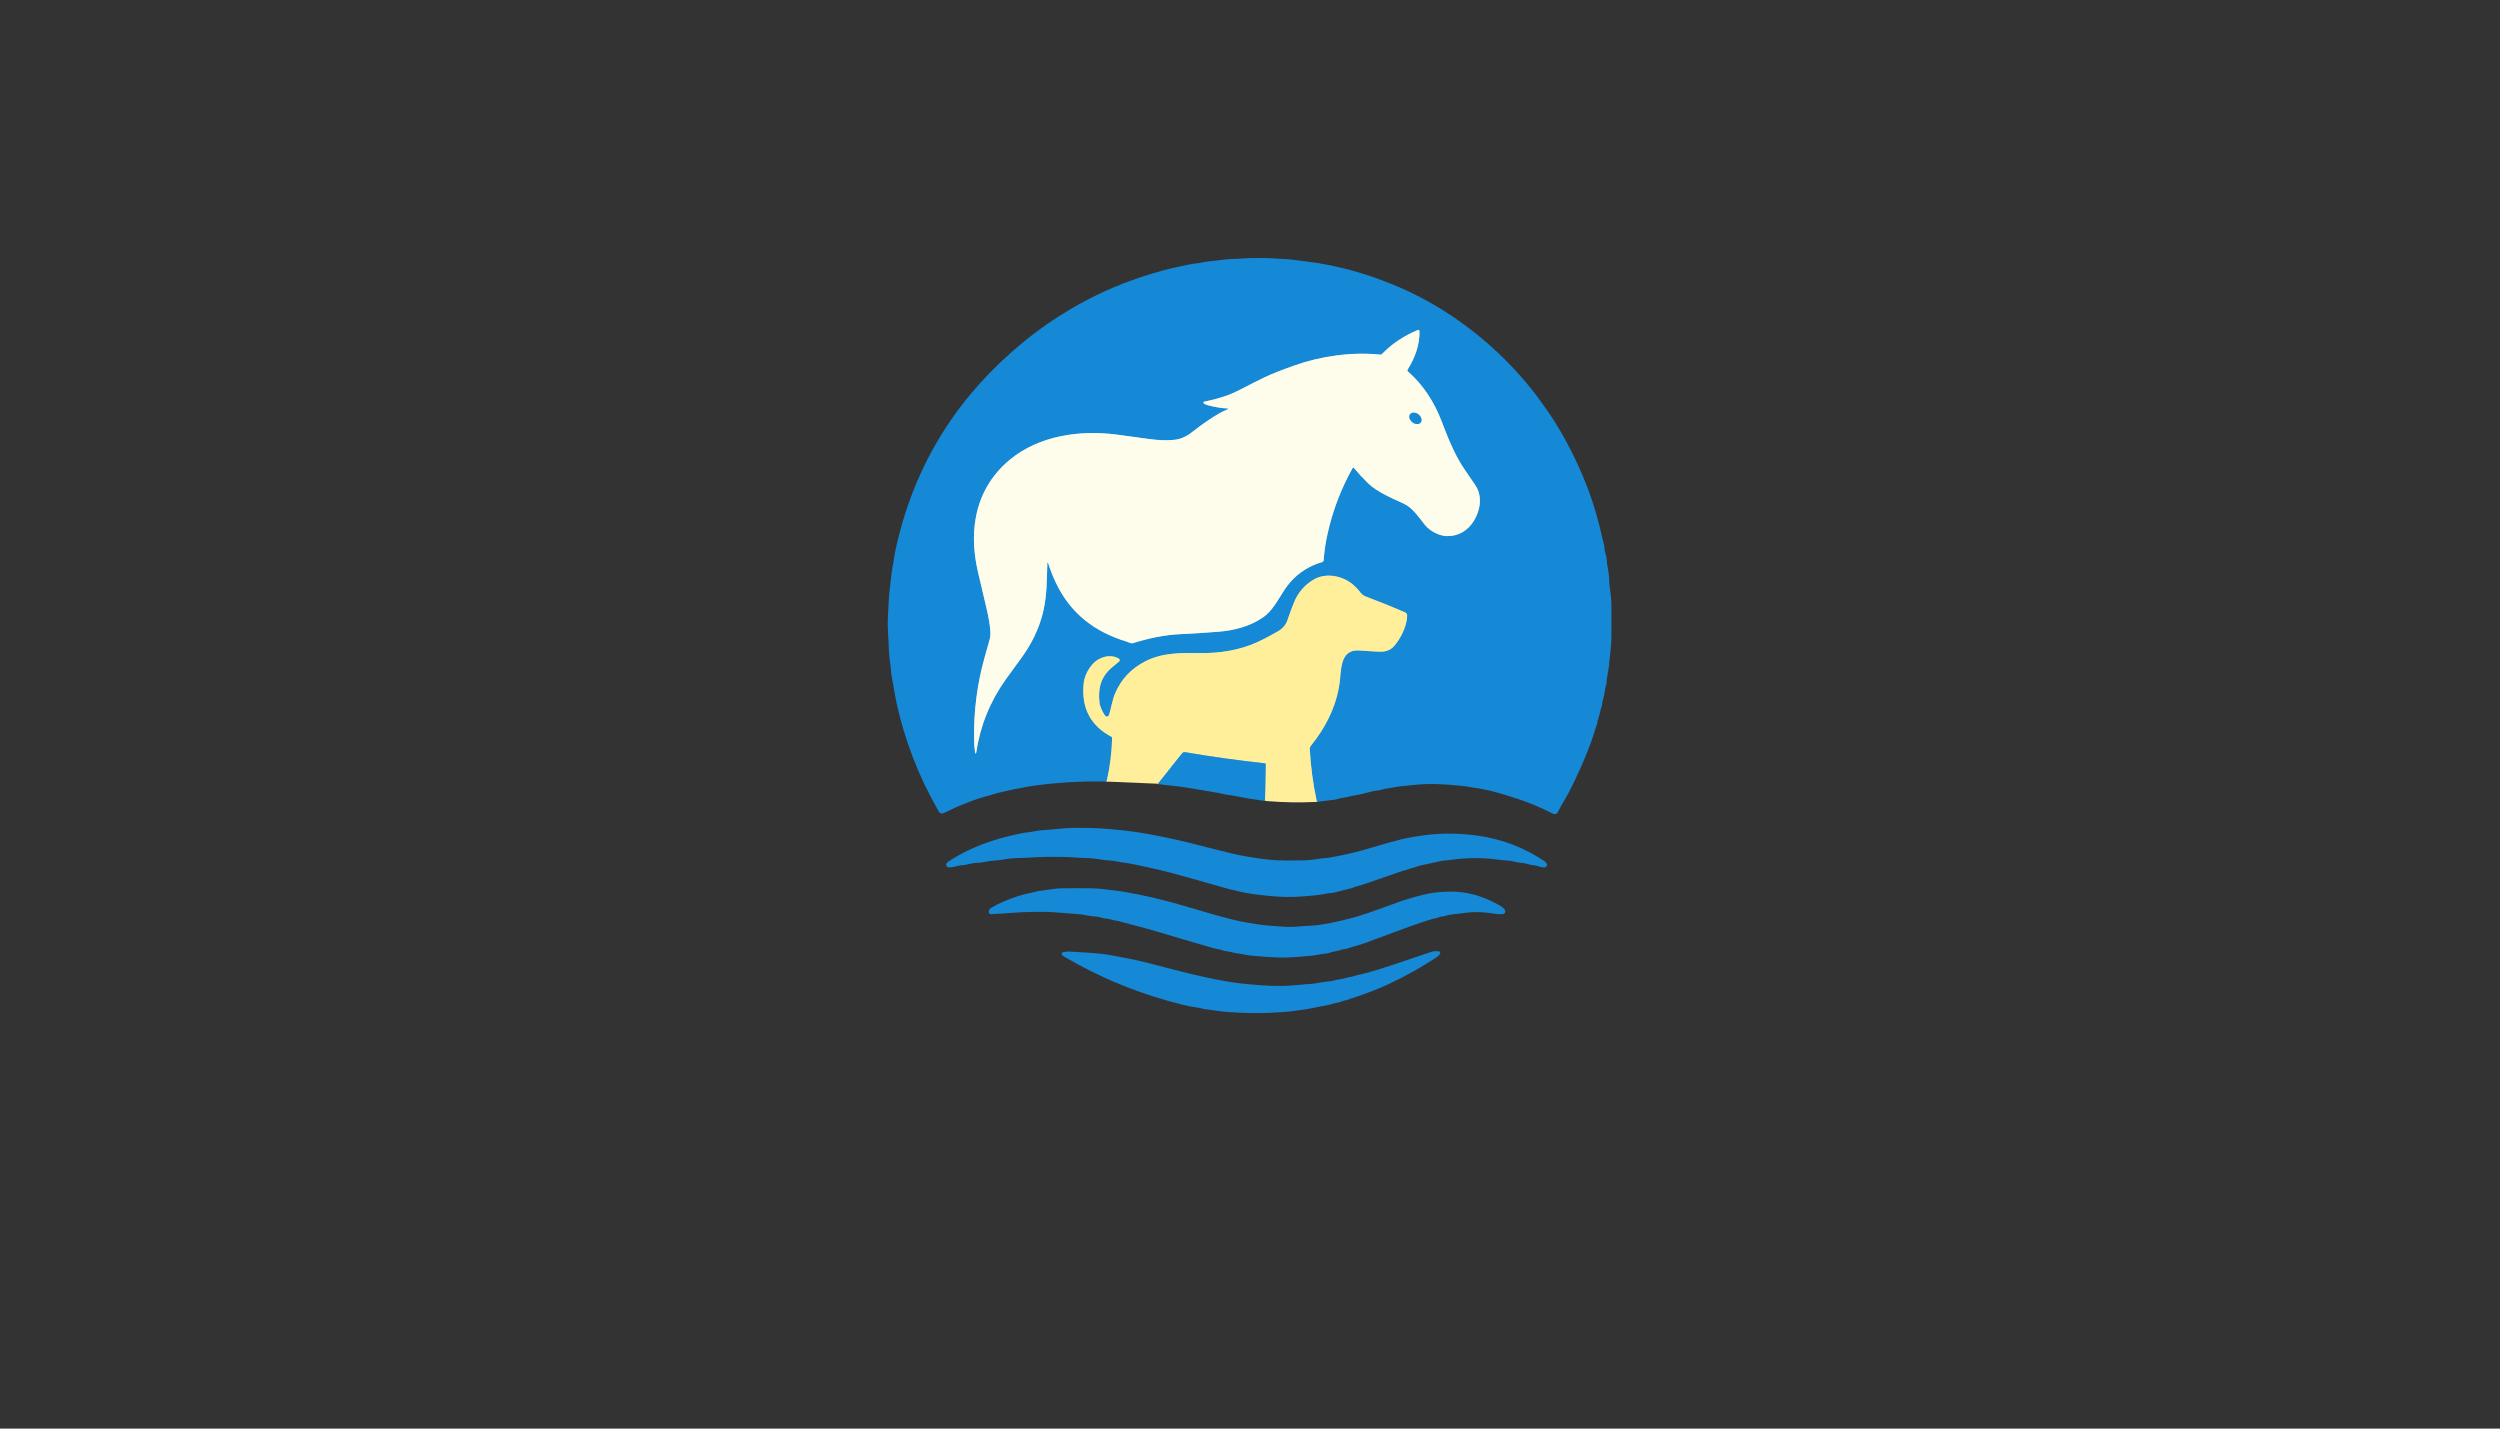 <?xml version="1.0" encoding="utf-8"?>
<svg xmlns="http://www.w3.org/2000/svg" width="490pt" height="280pt" viewBox="0 0 490 280" version="1.1" xmlns:xlink="http://www.w3.org/1999/xlink">
	<rect x="0" y="0" width="490" height="280" fill="#333333" stroke="none"/>
	<g id="surface2" data-size="141.84905914113 148" data-bboxpos="174 50.569007681432" data-pivot="244.92452957057 124.56900768143" data-center="244.92452957057 124.56900768143">
		<path vector-effect="non-scaling-stroke" d="M 258.107 157.169 Q 257.001 152.001 256.713 146.859 C 256.7 146.603 256.78 146.352 256.942 146.153 C 259.978 142.427 262.242 137.821 262.655 133.008 C 262.879 130.374 263.074 127.253 266.42 127.493 Q 269.262 127.699 270.436 127.733 Q 272.209 127.786 273.224 126.648 C 274.505 125.211 275.757 122.741 275.805 120.681 C 275.81 120.393 275.641 120.13 275.378 120.016 Q 271.524 118.357 267.684 116.911 Q 267.067 116.678 266.667 116.162 Q 265.703 114.908 264.698 114.204 C 262.55 112.701 259.558 112.265 257.264 113.72 Q 254.813 115.271 253.696 117.917 Q 253.003 119.557 252.359 121.499 Q 251.891 122.913 250.522 123.71 Q 248.27 125.021 246.285 125.928 C 242.908 127.468 238.883 128.057 235.248 128.005 C 231.438 127.952 227.853 127.898 224.497 129.609 Q 220.319 131.738 218.551 135.932 C 218.005 137.23 217.772 138.863 217.386 140.092 C 217.301 140.366 217.034 140.522 216.805 140.433 Q 216.65 140.373 216.481 140.106 C 216.07 139.455 215.583 138.527 215.485 137.6 C 215.193 134.842 215.823 132.585 217.939 130.824 Q 218.996 129.947 219.339 129.663 C 219.524 129.51 219.503 129.223 219.298 129.099 C 217.552 128.048 215.247 128.843 214.059 130.273 Q 212.577 132.06 212.39 134.036 Q 211.709 141.159 217.836 144.403 C 217.925 144.451 217.982 144.545 217.98 144.645 Q 217.87 148.958 216.899 153.189" style="fill:none;stroke-width:0.50;stroke:#8abcb9;"/>
		<path vector-effect="non-scaling-stroke" d="M 247.939 156.906 L 248.083 149.824 C 248.085 149.715 248.003 149.621 247.893 149.609 Q 240.146 148.782 232.288 147.43 C 232.061 147.391 231.831 147.48 231.687 147.661 L 226.956 153.612" style="fill:none;stroke-width:0.50;stroke:#8abcb9;"/>
		<path vector-effect="non-scaling-stroke" d="M 205.282 110.359 C 205.285 110.325 205.31 110.295 205.344 110.289 C 205.381 110.284 205.413 110.305 205.424 110.339 Q 206.048 112.287 206.907 114.124 C 209.735 120.158 214.51 123.859 220.854 125.766 Q 220.97 125.8 221.418 125.983 Q 221.811 126.141 222.003 126.079 Q 226.921 124.516 231.186 124.304 Q 235.701 124.078 238.849 123.817 C 241.855 123.568 245.062 122.778 247.637 120.943 C 249.999 119.258 250.968 116.317 252.832 114.174 Q 255.372 111.259 259.13 110.172 C 259.304 110.122 259.427 109.966 259.439 109.786 Q 259.601 107.296 260.202 104.609 Q 261.721 97.817 265.088 91.775 C 265.152 91.661 265.312 91.645 265.397 91.748 Q 266.585 93.196 268.129 94.704 C 269.845 96.378 272.636 97.58 275.12 98.706 C 276.879 99.503 278.165 101.5 279.296 102.9 C 280.226 104.052 282.033 105.043 283.598 105.075 C 285.873 105.126 287.767 103.944 288.918 102.019 C 290.193 99.883 290.586 97.189 289.137 95.055 Q 288.322 93.854 287.143 92.143 C 285.226 89.365 283.929 86.178 282.537 82.523 C 281.13 78.829 278.933 75.404 275.954 72.809 C 275.844 72.715 275.821 72.555 275.899 72.434 C 277.313 70.202 278.304 67.539 278.217 64.875 C 278.213 64.72 278.053 64.617 277.909 64.676 Q 273.68 66.444 270.871 69.396 C 270.793 69.476 270.685 69.515 270.576 69.506 C 264.954 68.939 258.911 69.784 253.707 71.632 Q 249.709 73.053 247.792 73.988 Q 245.529 75.091 243.973 75.909 Q 241.537 77.186 240.137 77.643 Q 237.869 78.379 236.062 78.708 C 235.851 78.746 235.808 79.027 235.998 79.126 Q 236.381 79.322 236.701 79.411 Q 238.75 79.975 240.626 80.06 C 240.715 80.065 240.736 80.186 240.653 80.22 Q 239.717 80.601 239.031 80.99 Q 236.635 82.349 233.526 84.784 Q 231.92 86.043 230.104 86.21 Q 227.885 86.413 225.315 86.057 Q 220.963 85.451 218.878 85.18 C 211.727 84.245 203.681 85.344 197.942 90.094 Q 192.581 94.53 191.274 101.365 C 190.55 105.162 190.922 108.948 191.765 112.466 Q 193.012 117.681 193.398 119.401 Q 193.976 121.965 194.091 123.45 Q 194.182 124.606 193.981 125.307 Q 193.762 126.081 192.976 128.882 Q 190.794 136.672 190.922 144.826 Q 190.945 146.331 191.123 147.572 C 191.13 147.622 191.173 147.658 191.224 147.658 C 191.274 147.658 191.317 147.622 191.324 147.572 Q 192.503 139.644 197.136 133.154 Q 198.079 131.831 200.14 129.024 C 202.173 126.253 203.77 123.077 204.531 119.596 C 205.221 116.443 205.159 113.779 205.282 110.359" style="fill:none;stroke-width:0.50;stroke:#8ac3e1;"/>
		<path vector-effect="non-scaling-stroke" d="M 276.395 81.185 C 276.063 81.607 276.255 82.313 276.825 82.762 C 277.395 83.21 278.126 83.231 278.459 82.81 C 278.791 82.388 278.599 81.682 278.029 81.232 C 277.459 80.784 276.728 80.764 276.395 81.185" style="fill:none;stroke-width:0.50;stroke:#8ac3e1;"/>
		<path d="M 258.107 157.169 Q 257.001 152.001 256.713 146.859 C 256.7 146.603 256.78 146.352 256.942 146.153 C 259.978 142.427 262.242 137.821 262.655 133.008 C 262.879 130.374 263.074 127.253 266.42 127.493 Q 269.262 127.699 270.436 127.733 Q 272.209 127.786 273.224 126.648 C 274.505 125.211 275.757 122.741 275.805 120.681 C 275.81 120.393 275.641 120.13 275.378 120.016 Q 271.524 118.357 267.684 116.911 Q 267.067 116.678 266.667 116.162 Q 265.703 114.908 264.698 114.204 C 262.55 112.701 259.558 112.265 257.264 113.72 Q 254.813 115.271 253.696 117.917 Q 253.003 119.557 252.359 121.499 Q 251.891 122.913 250.522 123.71 Q 248.27 125.021 246.285 125.928 C 242.908 127.468 238.883 128.057 235.248 128.005 C 231.438 127.952 227.853 127.898 224.497 129.609 Q 220.319 131.738 218.551 135.932 C 218.005 137.23 217.772 138.863 217.386 140.092 C 217.301 140.366 217.034 140.522 216.805 140.433 Q 216.65 140.373 216.481 140.106 C 216.07 139.455 215.583 138.527 215.485 137.6 C 215.193 134.842 215.823 132.585 217.939 130.824 Q 218.996 129.947 219.339 129.663 C 219.524 129.51 219.503 129.223 219.298 129.099 C 217.552 128.048 215.247 128.843 214.059 130.273 Q 212.577 132.06 212.39 134.036 Q 211.709 141.159 217.836 144.403 C 217.925 144.451 217.982 144.545 217.98 144.645 Q 217.87 148.958 216.899 153.189 Q 209.522 153.02 202.201 154.06 Q 201.262 154.192 200.755 154.325 C 200.119 154.491 199.594 154.51 198.822 154.679 Q 196.859 155.104 195.619 155.405 C 195.075 155.538 194.675 155.718 194.029 155.88 Q 189.885 156.927 185.083 159.316 C 184.29 159.712 184.094 159.211 183.719 158.556 Q 178.122 148.728 175.71 137.721 Q 175.449 136.526 174.7 132.106 C 174.645 131.777 174.647 131.185 174.576 130.742 Q 174.257 128.711 174.222 127.413 C 174.17 125.371 173.909 122.956 174.033 120.898 C 174.133 119.196 174.161 117.35 174.353 115.851 Q 174.56 114.213 174.629 113.405 C 174.739 112.132 174.992 110.956 175.198 109.594 Q 175.547 107.28 176.5 103.769 Q 180.518 88.944 190.207 77.277 Q 193.75 73.012 198.207 69.062 Q 207.179 61.108 217.977 56.452 Q 222.409 54.542 227.668 53.082 Q 229.11 52.682 230.138 52.47 Q 230.741 52.344 232.628 51.931 Q 233.681 51.702 234.469 51.625 C 235.312 51.543 236.128 51.289 236.925 51.234 C 238.399 51.129 240.29 50.743 241.887 50.748 C 242.901 50.752 243.984 50.599 245.076 50.585 Q 248.444 50.54 249.346 50.622 C 250.819 50.757 252.001 50.732 253.378 50.907 Q 254.813 51.09 256.209 51.264 Q 264.588 52.312 273.059 55.792 Q 279.622 58.487 285.453 62.536 Q 294.257 68.649 300.747 76.992 Q 301.551 78.027 303.267 80.469 Q 304.54 82.285 305.59 84.069 Q 309.051 89.943 311.404 96.262 C 312.469 99.122 313.362 102.297 314.002 105.194 Q 314.265 106.377 314.331 106.56 C 314.393 106.725 314.427 106.898 314.436 107.072 Q 314.486 107.906 314.797 108.948 C 314.85 109.119 314.879 109.297 314.886 109.475 C 314.95 110.807 315.377 112.187 315.382 113.448 C 315.386 114.826 315.814 116.708 315.83 118.284 Q 315.866 122.003 315.834 125.014 Q 315.82 126.212 315.67 127.511 Q 315.393 129.931 315.391 130.006 C 315.366 131.13 314.936 132.46 314.9 133.707 C 314.895 133.849 314.872 133.99 314.834 134.127 Q 314.555 135.103 314.479 135.845 C 314.406 136.583 314.055 137.303 313.995 138.1 C 313.984 138.251 313.949 138.402 313.897 138.546 C 313.609 139.322 313.575 140.005 313.319 140.688 Q 313.065 141.358 313.07 141.707 C 313.07 141.78 313.056 141.851 313.026 141.915 Q 312.86 142.304 312.419 143.747 Q 312.053 144.938 311.813 145.575 Q 309.956 150.51 307.644 155.01 C 306.984 156.294 305.981 157.875 305.248 159.339 C 305.213 159.405 305.156 159.458 305.086 159.481 Q 304.635 159.634 304.332 159.474 Q 301.069 157.765 297.503 156.591 Q 293.094 155.142 290.924 154.738 Q 289.608 154.494 289.576 154.489 Q 288.854 154.423 288.219 154.277 Q 287.641 154.144 286.216 154.003 C 283.241 153.703 280.283 153.536 277.687 153.795 Q 275.609 154.005 275.376 154.021 C 274 154.124 272.872 154.414 271.492 154.594 C 271.389 154.608 271.289 154.633 271.19 154.67 C 270.466 154.932 269.744 154.916 268.993 155.101 Q 267.878 155.376 266.8 155.645 Q 266.069 155.83 265.431 155.91 C 264.766 155.995 264.204 156.237 263.608 156.303 Q 262.85 156.388 261.938 156.671 C 261.858 156.696 261.774 156.714 261.689 156.726 L 258.107 157.169 Z M 205.282 110.359 C 205.285 110.325 205.31 110.295 205.344 110.289 C 205.381 110.284 205.413 110.305 205.424 110.339 Q 206.048 112.287 206.907 114.124 C 209.735 120.158 214.51 123.859 220.854 125.766 Q 220.97 125.8 221.418 125.983 Q 221.811 126.141 222.003 126.079 Q 226.921 124.516 231.186 124.304 Q 235.701 124.078 238.849 123.817 C 241.855 123.568 245.062 122.778 247.637 120.943 C 249.999 119.258 250.968 116.317 252.832 114.174 Q 255.372 111.259 259.13 110.172 C 259.304 110.122 259.427 109.966 259.439 109.786 Q 259.601 107.296 260.202 104.609 Q 261.721 97.817 265.088 91.775 C 265.152 91.661 265.312 91.645 265.397 91.748 Q 266.585 93.196 268.129 94.704 C 269.845 96.378 272.636 97.58 275.12 98.706 C 276.879 99.503 278.165 101.5 279.296 102.9 C 280.226 104.052 282.033 105.043 283.598 105.075 C 285.873 105.126 287.767 103.944 288.918 102.019 C 290.193 99.883 290.586 97.189 289.137 95.055 Q 288.322 93.854 287.143 92.143 C 285.226 89.365 283.929 86.178 282.537 82.523 C 281.13 78.829 278.933 75.404 275.954 72.809 C 275.844 72.715 275.821 72.555 275.899 72.434 C 277.313 70.202 278.304 67.539 278.217 64.875 C 278.213 64.72 278.053 64.617 277.909 64.676 Q 273.68 66.444 270.871 69.396 C 270.793 69.476 270.685 69.515 270.576 69.506 C 264.954 68.939 258.911 69.784 253.707 71.632 Q 249.709 73.053 247.792 73.988 Q 245.529 75.091 243.973 75.909 Q 241.537 77.186 240.137 77.643 Q 237.869 78.379 236.062 78.708 C 235.851 78.746 235.808 79.027 235.998 79.126 Q 236.381 79.322 236.701 79.411 Q 238.75 79.975 240.626 80.06 C 240.715 80.065 240.736 80.186 240.653 80.22 Q 239.717 80.601 239.031 80.99 Q 236.635 82.349 233.526 84.784 Q 231.92 86.043 230.104 86.21 Q 227.885 86.413 225.315 86.057 Q 220.963 85.451 218.878 85.18 C 211.727 84.245 203.681 85.344 197.942 90.094 Q 192.581 94.53 191.274 101.365 C 190.55 105.162 190.922 108.948 191.765 112.466 Q 193.012 117.681 193.398 119.401 Q 193.976 121.965 194.091 123.45 Q 194.182 124.606 193.981 125.307 Q 193.762 126.081 192.976 128.882 Q 190.794 136.672 190.922 144.826 Q 190.945 146.331 191.123 147.572 C 191.13 147.622 191.173 147.658 191.224 147.658 C 191.274 147.658 191.317 147.622 191.324 147.572 Q 192.503 139.644 197.136 133.154 Q 198.079 131.831 200.14 129.024 C 202.173 126.253 203.77 123.077 204.531 119.596 C 205.221 116.443 205.159 113.779 205.282 110.359 Z" style="fill:#1588d6;"/>
		<path d="M 258.107 157.169 Q 253.152 157.42 248.233 157.004 Q 248.126 156.995 247.939 156.906 L 248.083 149.824 C 248.085 149.715 248.003 149.621 247.893 149.609 Q 240.146 148.782 232.288 147.43 C 232.061 147.391 231.831 147.48 231.687 147.661 L 226.956 153.612 L 216.899 153.189 Q 217.87 148.958 217.98 144.645 C 217.982 144.545 217.925 144.451 217.836 144.403 Q 211.709 141.159 212.39 134.036 Q 212.577 132.06 214.059 130.273 C 215.247 128.843 217.552 128.048 219.298 129.099 C 219.503 129.223 219.524 129.51 219.339 129.663 Q 218.996 129.947 217.939 130.824 C 215.823 132.585 215.193 134.842 215.485 137.6 C 215.583 138.527 216.07 139.455 216.481 140.106 Q 216.65 140.373 216.805 140.433 C 217.034 140.522 217.301 140.366 217.386 140.092 C 217.772 138.863 218.005 137.23 218.551 135.932 Q 220.319 131.738 224.497 129.609 C 227.853 127.898 231.438 127.952 235.248 128.005 C 238.883 128.057 242.908 127.468 246.285 125.928 Q 248.27 125.021 250.522 123.71 Q 251.891 122.913 252.359 121.499 Q 253.003 119.557 253.696 117.917 Q 254.813 115.271 257.264 113.72 C 259.558 112.265 262.55 112.701 264.698 114.204 Q 265.703 114.908 266.667 116.162 Q 267.067 116.678 267.684 116.911 Q 271.524 118.357 275.378 120.016 C 275.641 120.13 275.81 120.393 275.805 120.681 C 275.757 122.741 274.505 125.211 273.224 126.648 Q 272.209 127.786 270.436 127.733 Q 269.262 127.699 266.42 127.493 C 263.074 127.253 262.879 130.374 262.655 133.008 C 262.242 137.821 259.978 142.427 256.942 146.153 C 256.78 146.352 256.7 146.603 256.713 146.859 Q 257.001 152.001 258.107 157.169 Z" style="fill:#ffef9b;"/>
		<path d="M 247.939 156.906 Q 247.642 156.95 247.253 156.899 Q 244.795 156.584 242.403 156.084 Q 241.352 155.864 240.976 155.835 C 240.313 155.787 239.685 155.581 239.059 155.471 Q 231.842 154.194 230.398 154.076 Q 228.102 153.888 226.956 153.612 L 231.687 147.661 C 231.831 147.48 232.061 147.391 232.288 147.43 Q 240.146 148.782 247.893 149.609 C 248.003 149.621 248.085 149.715 248.083 149.824 L 247.939 156.906 Z" style="fill:#1588d6;"/>
		<path d="M 303.135 169.229 C 303.274 169.462 303.219 169.759 303.007 169.919 C 302.547 170.264 301.238 169.633 300.706 169.599 Q 300.078 169.558 299.205 169.293 C 299.054 169.247 298.901 169.213 298.746 169.192 C 298.118 169.105 297.444 169.067 296.681 168.856 C 295.84 168.626 294.75 168.648 293.816 168.518 Q 289.476 167.904 285.114 168.447 Q 283.248 168.678 282.901 168.685 C 282.802 168.687 282.704 168.699 282.608 168.719 L 278.261 169.67 C 278.254 169.672 278.249 169.674 278.243 169.677 Q 278.133 169.75 276.219 170.307 Q 274.962 170.67 274.261 170.917 Q 268.232 173.026 267.133 173.38 Q 266.434 173.606 266.078 173.684 Q 265.484 173.814 265.164 173.997 C 265.143 174.008 265.12 174.017 265.098 174.024 L 261.282 174.995 C 261.262 174.999 261.239 175.002 261.216 175.004 Q 260.446 175.043 259.347 175.262 Q 258.541 175.424 257.527 175.513 C 254.575 175.776 252.761 175.925 250.045 175.712 Q 246.687 175.452 244.199 175.004 Q 241.807 174.572 237.615 173.339 Q 235.287 172.653 234.675 172.493 Q 233.368 172.157 231.723 171.68 Q 229.548 171.052 227.399 170.542 Q 224.678 169.9 223.028 169.578 C 222.19 169.416 221.342 169.197 220.461 169.108 C 219.371 168.996 218.491 168.694 217.534 168.655 C 216.595 168.614 215.796 168.466 214.736 168.317 C 213.363 168.128 211.887 168.176 210.752 168.075 Q 209.586 167.972 207.894 167.954 Q 204.455 167.92 203.327 168 Q 201.392 168.141 198.856 168.198 C 197.59 168.228 196.332 168.594 195.228 168.646 Q 194.015 168.706 192.46 169.025 C 192.316 169.055 192.172 169.071 192.023 169.078 Q 190.682 169.131 189.375 169.471 C 189.247 169.505 189.117 169.526 188.987 169.535 Q 187.98 169.599 186.732 169.948 C 186.613 169.98 186.492 169.996 186.371 169.999 Q 186.038 170.003 185.869 169.989 C 185.631 169.971 185.451 169.759 185.46 169.507 Q 185.476 169.153 185.798 168.936 Q 189.634 166.348 194.596 164.765 Q 197.118 163.961 199.806 163.408 Q 200.908 163.179 201.714 163.097 C 202.607 163.006 203.416 162.75 204.261 162.718 C 206.224 162.645 208.446 162.268 210.555 162.263 Q 213.954 162.254 215.56 162.355 Q 217.413 162.471 220.116 162.75 Q 223.223 163.067 228.424 164.121 Q 231.575 164.756 238.243 166.49 Q 242.077 167.486 244.208 167.851 Q 247.836 168.473 250.273 168.621 Q 251.66 168.706 255.88 168.621 C 257.321 168.591 258.42 168.262 259.759 168.187 Q 260.241 168.162 261.305 167.961 Q 265.237 167.218 268.138 166.341 Q 271.931 165.194 274.391 164.575 Q 276.452 164.057 279.417 163.68 Q 284.274 163.065 289.4 163.751 Q 296.722 164.731 302.806 168.85 C 302.854 168.882 302.895 168.918 302.934 168.961 Q 303.066 169.115 303.135 169.229 Z" style="fill:#1588d6;"/>
		<path d="M 294.972 178.913 C 294.92 179.043 294.798 179.137 294.657 179.153 C 294.106 179.223 293.16 179.15 292.516 179.041 Q 289.514 178.538 286.588 178.995 C 285.519 179.164 284.37 179.155 283.275 179.525 C 283.177 179.559 283.074 179.58 282.972 179.589 Q 282.33 179.639 281.473 179.957 C 281.233 180.046 280.966 180.046 280.708 180.124 Q 278.364 180.823 275.51 181.883 Q 270.59 183.706 269.342 184.165 Q 269.123 184.245 267.7 184.784 Q 266.841 185.111 265.31 185.526 Q 264.682 185.695 264.268 185.858 C 263.8 186.038 263.366 186.011 262.843 186.177 C 262.043 186.436 261.237 186.504 260.408 186.801 C 260.305 186.838 260.195 186.861 260.085 186.872 Q 259.347 186.936 258.011 187.178 Q 257.179 187.329 255.923 187.427 C 254.082 187.569 252.487 187.715 250.899 187.678 Q 248.594 187.626 245.492 187.327 Q 244.626 187.242 244.213 187.146 C 243.189 186.906 242.579 186.938 241.576 186.676 Q 240.761 186.463 240.224 186.413 C 240.066 186.397 239.911 186.363 239.76 186.308 C 239.05 186.054 238.316 185.979 237.544 185.75 Q 236.146 185.334 234.869 184.983 Q 234.065 184.761 226.924 182.641 Q 224.872 182.031 223.186 181.592 Q 219.515 180.633 219.428 180.592 C 219.186 180.478 218.489 180.439 218.078 180.309 Q 217.335 180.073 216.54 180.012 C 216.422 180.002 216.305 179.982 216.191 179.952 Q 215.101 179.662 214.868 179.653 Q 213.879 179.605 213.02 179.415 Q 211.789 179.146 211.176 179.157 Q 211.124 179.157 206.358 178.783 Q 205.472 178.712 202.856 178.721 C 200.021 178.732 196.686 179.077 194.289 179.18 C 194.052 179.191 193.844 179.048 193.803 178.844 Q 193.689 178.291 194.319 177.908 Q 195.489 177.197 196.894 176.615 Q 199.562 175.509 201.579 175.093 Q 202.977 174.805 203.194 174.707 C 203.267 174.673 203.35 174.652 203.432 174.645 C 204.862 174.54 206.507 174.129 208.083 174.108 Q 211.428 174.063 214.043 174.111 Q 215.544 174.14 216.821 174.33 C 218.025 174.508 219.268 174.602 220.504 174.821 Q 226.195 175.831 231.314 177.327 Q 235.886 178.664 237.441 179.114 Q 242.006 180.439 244.608 180.868 Q 245.73 181.053 246.858 181.218 C 248.512 181.46 249.949 181.487 251.587 181.636 C 252.183 181.691 253.691 181.698 254.536 181.59 Q 255.356 181.485 256.873 181.437 Q 257.872 181.407 259.19 181.186 Q 262.806 180.58 266.089 179.6 Q 268.058 179.016 270.245 178.205 Q 273.763 176.902 274.674 176.603 Q 277.685 175.616 280.004 175.143 Q 281.507 174.835 283.623 174.762 Q 287.908 174.611 291.897 176.423 Q 293.058 176.95 294.008 177.51 C 294.501 177.8 295.226 178.307 294.972 178.913 Z" style="fill:#1588d6;"/>
		<path d="M 282.087 186.477 C 282.241 186.502 282.33 186.66 282.275 186.803 Q 282.099 187.267 281.717 187.523 Q 277.37 190.429 272.326 192.814 Q 270.692 193.586 269.009 194.226 Q 266.283 195.261 265.618 195.457 Q 264.419 195.809 264.255 195.921 C 264.179 195.973 264.092 196.005 264.001 196.015 Q 263.489 196.069 263.078 196.254 C 262.432 196.549 261.922 196.501 261.193 196.752 Q 260.86 196.867 260.218 196.985 Q 258.699 197.264 257.282 197.575 Q 255.747 197.911 254.806 197.977 Q 254.475 198 253.147 198.203 Q 252.716 198.269 251.48 198.365 Q 246.008 198.79 240.388 198.329 Q 239.221 198.233 238.586 198.13 Q 237.099 197.89 236.793 197.874 Q 236.059 197.835 235.31 197.607 Q 234.99 197.509 233.836 197.356 Q 232.493 197.18 228.479 196.037 Q 218.226 193.125 208.714 187.589 Q 208.307 187.354 208.152 187.155 C 208.01 186.977 208.095 186.712 208.314 186.648 Q 208.919 186.472 209.614 186.506 Q 213.922 186.712 216.376 187.016 Q 217.95 187.212 222.54 188.154 Q 223.974 188.446 228.621 189.675 Q 234.143 191.135 238.113 191.925 C 239.607 192.222 242.36 192.729 244.478 192.889 Q 245.081 192.935 246.906 193.088 Q 251.194 193.444 255.007 193.001 Q 256.037 192.88 256.773 192.857 C 257.892 192.821 259.005 192.467 259.989 192.407 Q 260.896 192.352 261.689 192.122 C 262.324 191.937 262.92 191.948 263.578 191.74 Q 264.259 191.528 264.773 191.462 C 265.328 191.388 265.813 191.128 266.363 191.046 Q 266.697 190.993 268.364 190.548 Q 269.945 190.123 272.856 189.156 Q 277.763 187.528 280.401 186.607 Q 281.185 186.335 282.087 186.477 Z" style="fill:#1588d6;"/>
		<path d="M 205.282 110.359 C 205.159 113.779 205.221 116.443 204.531 119.596 C 203.77 123.077 202.173 126.253 200.14 129.024 Q 198.079 131.831 197.136 133.154 Q 192.503 139.644 191.324 147.572 C 191.317 147.622 191.274 147.658 191.224 147.658 C 191.173 147.658 191.13 147.622 191.123 147.572 Q 190.945 146.331 190.922 144.826 Q 190.794 136.672 192.976 128.882 Q 193.762 126.081 193.981 125.307 Q 194.182 124.606 194.091 123.45 Q 193.976 121.965 193.398 119.401 Q 193.012 117.681 191.765 112.466 C 190.922 108.948 190.55 105.162 191.274 101.365 Q 192.581 94.53 197.942 90.094 C 203.681 85.344 211.727 84.245 218.878 85.18 Q 220.963 85.451 225.315 86.057 Q 227.885 86.413 230.104 86.21 Q 231.92 86.043 233.526 84.784 Q 236.635 82.349 239.031 80.99 Q 239.717 80.601 240.653 80.22 C 240.736 80.186 240.715 80.065 240.626 80.06 Q 238.75 79.975 236.701 79.411 Q 236.381 79.322 235.998 79.126 C 235.808 79.027 235.851 78.746 236.062 78.708 Q 237.869 78.379 240.137 77.643 Q 241.537 77.186 243.973 75.909 Q 245.529 75.091 247.792 73.988 Q 249.709 73.053 253.707 71.632 C 258.911 69.784 264.954 68.939 270.576 69.506 C 270.685 69.515 270.793 69.476 270.871 69.396 Q 273.68 66.444 277.909 64.676 C 278.053 64.617 278.213 64.72 278.217 64.875 C 278.304 67.539 277.313 70.202 275.899 72.434 C 275.821 72.555 275.844 72.715 275.954 72.809 C 278.933 75.404 281.13 78.829 282.537 82.523 C 283.929 86.178 285.226 89.365 287.143 92.143 Q 288.322 93.854 289.137 95.055 C 290.586 97.189 290.193 99.883 288.918 102.019 C 287.767 103.944 285.873 105.126 283.598 105.075 C 282.033 105.043 280.226 104.052 279.296 102.9 C 278.165 101.5 276.879 99.503 275.12 98.706 C 272.636 97.58 269.845 96.378 268.129 94.704 Q 266.585 93.196 265.397 91.748 C 265.312 91.645 265.152 91.661 265.088 91.775 Q 261.721 97.817 260.202 104.609 Q 259.601 107.296 259.439 109.786 C 259.427 109.966 259.304 110.122 259.13 110.172 Q 255.372 111.259 252.832 114.174 C 250.968 116.317 249.999 119.258 247.637 120.943 C 245.062 122.778 241.855 123.568 238.849 123.817 Q 235.701 124.078 231.186 124.304 Q 226.921 124.516 222.003 126.079 Q 221.811 126.141 221.418 125.983 Q 220.97 125.8 220.854 125.766 C 214.51 123.859 209.735 120.158 206.907 114.124 Q 206.048 112.287 205.424 110.339 C 205.413 110.305 205.381 110.284 205.344 110.289 C 205.31 110.295 205.285 110.325 205.282 110.359 Z M 276.395 81.185 C 276.063 81.607 276.255 82.313 276.825 82.762 C 277.395 83.21 278.126 83.231 278.459 82.81 C 278.791 82.388 278.599 81.682 278.029 81.232 C 277.459 80.784 276.728 80.764 276.395 81.185 Z" style="fill:#fefdeb;"/>
		<path d="M 276.395 81.185 C 276.728 80.764 277.459 80.784 278.029 81.232 C 278.599 81.682 278.791 82.388 278.459 82.81 C 278.126 83.231 277.395 83.21 276.825 82.762 C 276.255 82.313 276.063 81.607 276.395 81.185 Z" style="fill:#1588d6;"/>
	</g>
	<g id="surface4">
	</g>
</svg>
